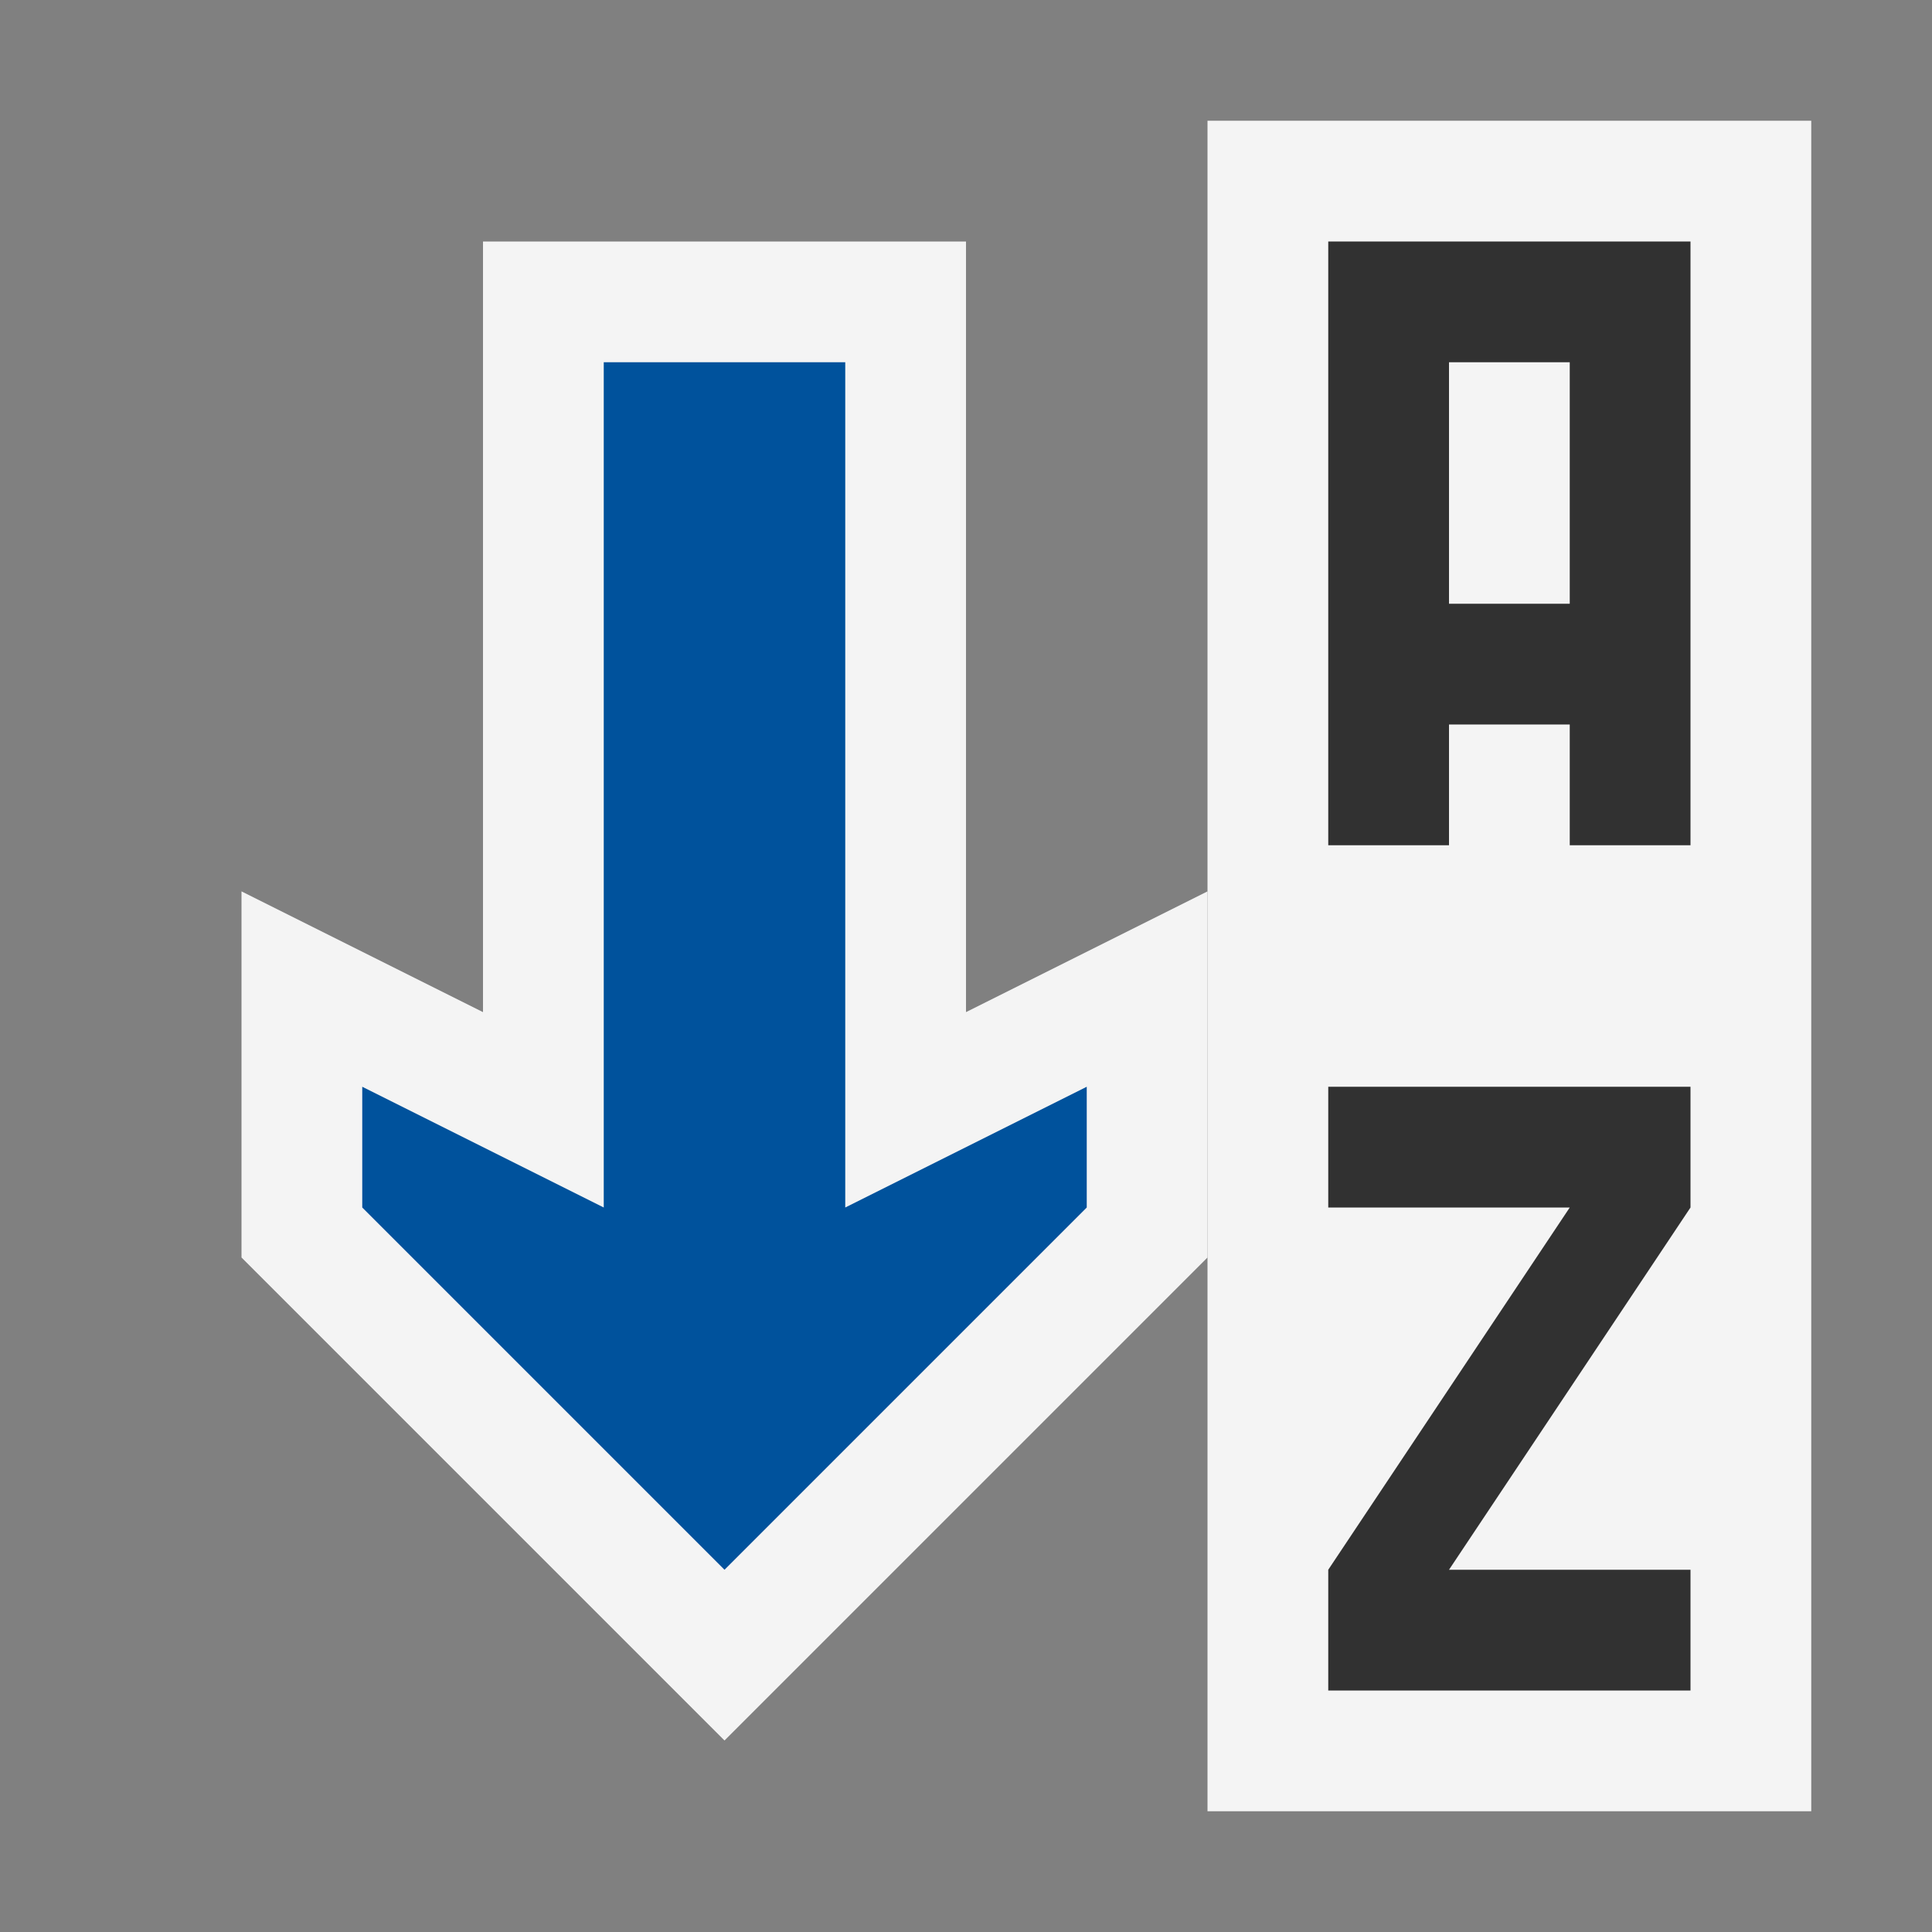 <svg ti:v="1" width="16" height="16" viewBox="0 0 16 16" xmlns="http://www.w3.org/2000/svg" xmlns:ti="urn:schemas-jetbrains-com:tisvg"><rect x="0" y="0" width="16" height="16" fill="#808080" stroke="none"/><rect id="frame" width="16" height="16" fill="none"/><g fill-rule="evenodd"><path d="M10 15h5V1h-5v14z" fill="#F4F4F4"/><path d="M13 5h-1V3h1m-2-1v5h1V6h1v1h1V2h-3z" fill="#313131"/><path d="M14 10V9h-3v1h2l-2 3v1h3v-1h-2l2-3z" fill="#313131"/><path d="M2 10.414V7.382l2 1V2h4v6.382l2-1v3.032l-4 4-4-4z" fill="#F4F4F4"/><path d="M6 13l-3-3V9l2 1V3h2v7l2-1v1l-3 3z" fill="#00529C"/></g></svg>